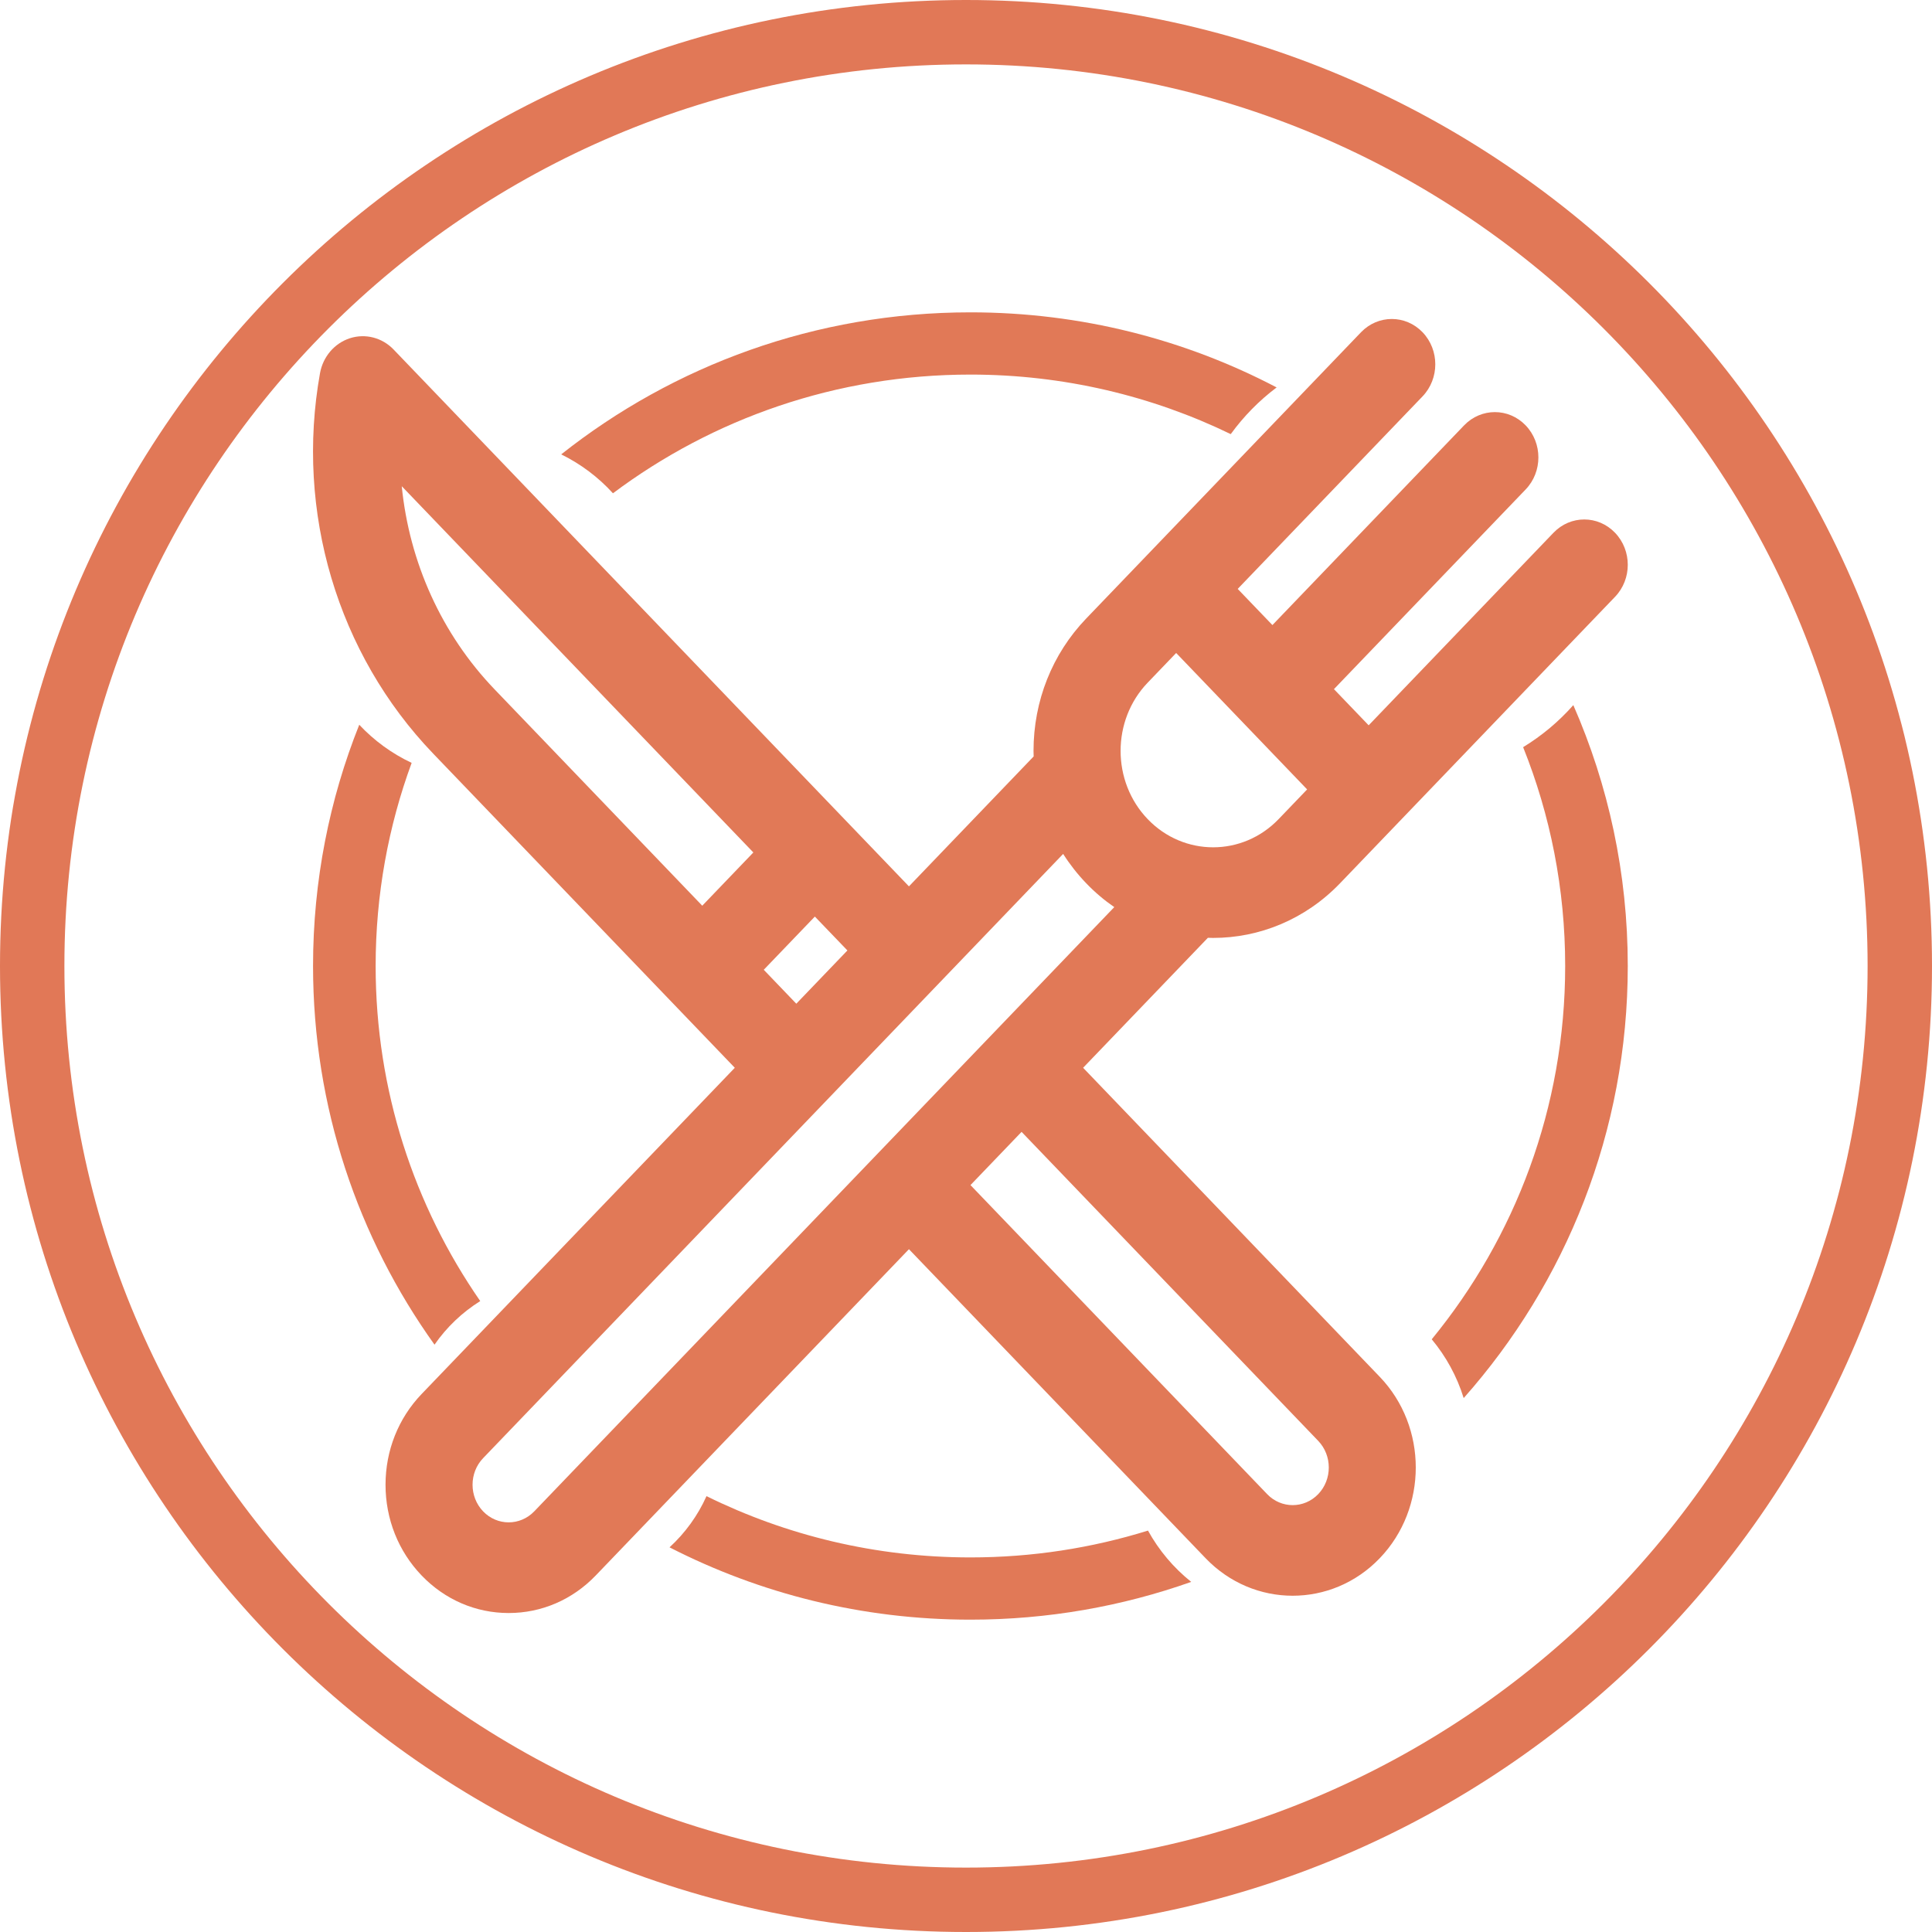 <svg width="60" height="60" viewBox="0 0 60 60" fill="none" xmlns="http://www.w3.org/2000/svg">
<path d="M37.675 29.128C39.104 29.128 40.532 28.561 41.619 27.428L50.156 18.535C50.684 17.986 50.684 17.095 50.156 16.545C49.629 15.995 48.773 15.995 48.245 16.545L42.505 22.525L41.427 21.402L47.38 15.201C47.908 14.651 47.908 13.76 47.38 13.21C46.852 12.661 45.997 12.661 45.469 13.21L39.516 19.412L38.438 18.289L44.179 12.309C44.706 11.759 44.706 10.868 44.179 10.318C43.651 9.769 42.796 9.769 42.268 10.318L33.731 19.211C32.678 20.309 32.097 21.768 32.097 23.32C32.097 23.378 32.1 23.435 32.101 23.492L28.228 27.527L12.222 10.853C11.867 10.484 11.346 10.35 10.867 10.504C10.388 10.659 10.03 11.077 9.938 11.59C9.167 15.892 10.48 20.307 13.45 23.401L22.82 33.161L13.093 43.293C12.371 44.046 11.973 45.046 11.973 46.11C11.973 47.175 12.371 48.175 13.093 48.927C13.815 49.68 14.776 50.094 15.797 50.094C16.819 50.094 17.779 49.68 18.502 48.927L28.228 38.795L37.441 48.392C38.187 49.169 39.166 49.557 40.145 49.557C41.125 49.557 42.104 49.169 42.849 48.392C44.341 46.839 44.341 44.311 42.849 42.758L33.637 33.161L37.512 29.124C37.567 29.125 37.621 29.128 37.675 29.128ZM40.939 46.401C40.501 46.857 39.789 46.857 39.352 46.401L30.139 36.804L31.726 35.151L40.939 44.748C41.376 45.204 41.376 45.946 40.939 46.401ZM16.591 46.937C16.153 47.392 15.441 47.392 15.004 46.937C14.566 46.481 14.566 45.739 15.004 45.284L33.017 26.519C33.223 26.843 33.462 27.148 33.731 27.428C34.003 27.712 34.296 27.959 34.605 28.171L16.591 46.937ZM23.396 26.474L21.828 28.108C21.821 28.114 21.816 28.121 21.81 28.128L15.361 21.41C13.711 19.692 12.711 17.457 12.477 15.1L23.396 26.474ZM23.738 30.098L25.306 28.465L26.317 29.517L24.73 31.171L23.719 30.117C23.725 30.11 23.732 30.105 23.738 30.098ZM35.642 21.201L36.527 20.279L40.594 24.516L39.709 25.438C38.587 26.606 36.763 26.606 35.642 25.438C34.521 24.27 34.521 22.369 35.642 21.201Z" fill="#E17957"/>
<path d="M44.464 41.593C47.055 38.432 48.608 34.396 48.608 30C48.608 27.599 48.145 25.306 47.302 23.204C47.886 22.848 48.411 22.407 48.861 21.898C49.949 24.38 50.552 27.12 50.552 30C50.552 35.144 48.628 39.841 45.456 43.419C45.247 42.743 44.907 42.125 44.464 41.593Z" fill="#E17957"/>
<path d="M35.652 47.534C33.91 48.075 32.058 48.367 30.137 48.367C27.194 48.367 24.411 47.682 21.941 46.464C21.67 47.07 21.277 47.61 20.793 48.054C23.593 49.489 26.77 50.3 30.137 50.3C32.542 50.3 34.851 49.886 36.994 49.127C36.448 48.69 35.991 48.149 35.652 47.534Z" fill="#E17957"/>
<path d="M38.222 13.482C35.78 12.298 33.037 11.633 30.137 11.633C25.971 11.633 22.126 13.005 19.036 15.319C18.584 14.822 18.039 14.411 17.429 14.111C20.916 11.35 25.333 9.7 30.137 9.7C33.571 9.7 36.807 10.543 39.647 12.032C39.102 12.442 38.622 12.931 38.222 13.482Z" fill="#E17957"/>
<path d="M14.914 40.406C12.865 37.448 11.666 33.863 11.666 30C11.666 27.784 12.061 25.659 12.784 23.692C12.168 23.402 11.616 22.998 11.157 22.508C10.231 24.826 9.722 27.354 9.722 30C9.722 34.383 11.119 38.442 13.494 41.76C13.87 41.218 14.353 40.757 14.914 40.406Z" fill="#E17957"/>
<path fill-rule="evenodd" clip-rule="evenodd" d="M30 58C45.464 58 58 45.464 58 30C58 14.536 45.464 2 30 2C14.536 2 2 14.536 2 30C2 45.464 14.536 58 30 58ZM30 60C46.569 60 60 46.569 60 30C60 13.431 46.569 0 30 0C13.431 0 0 13.431 0 30C0 46.569 13.431 60 30 60Z" fill="#E17857"/>
</svg>
